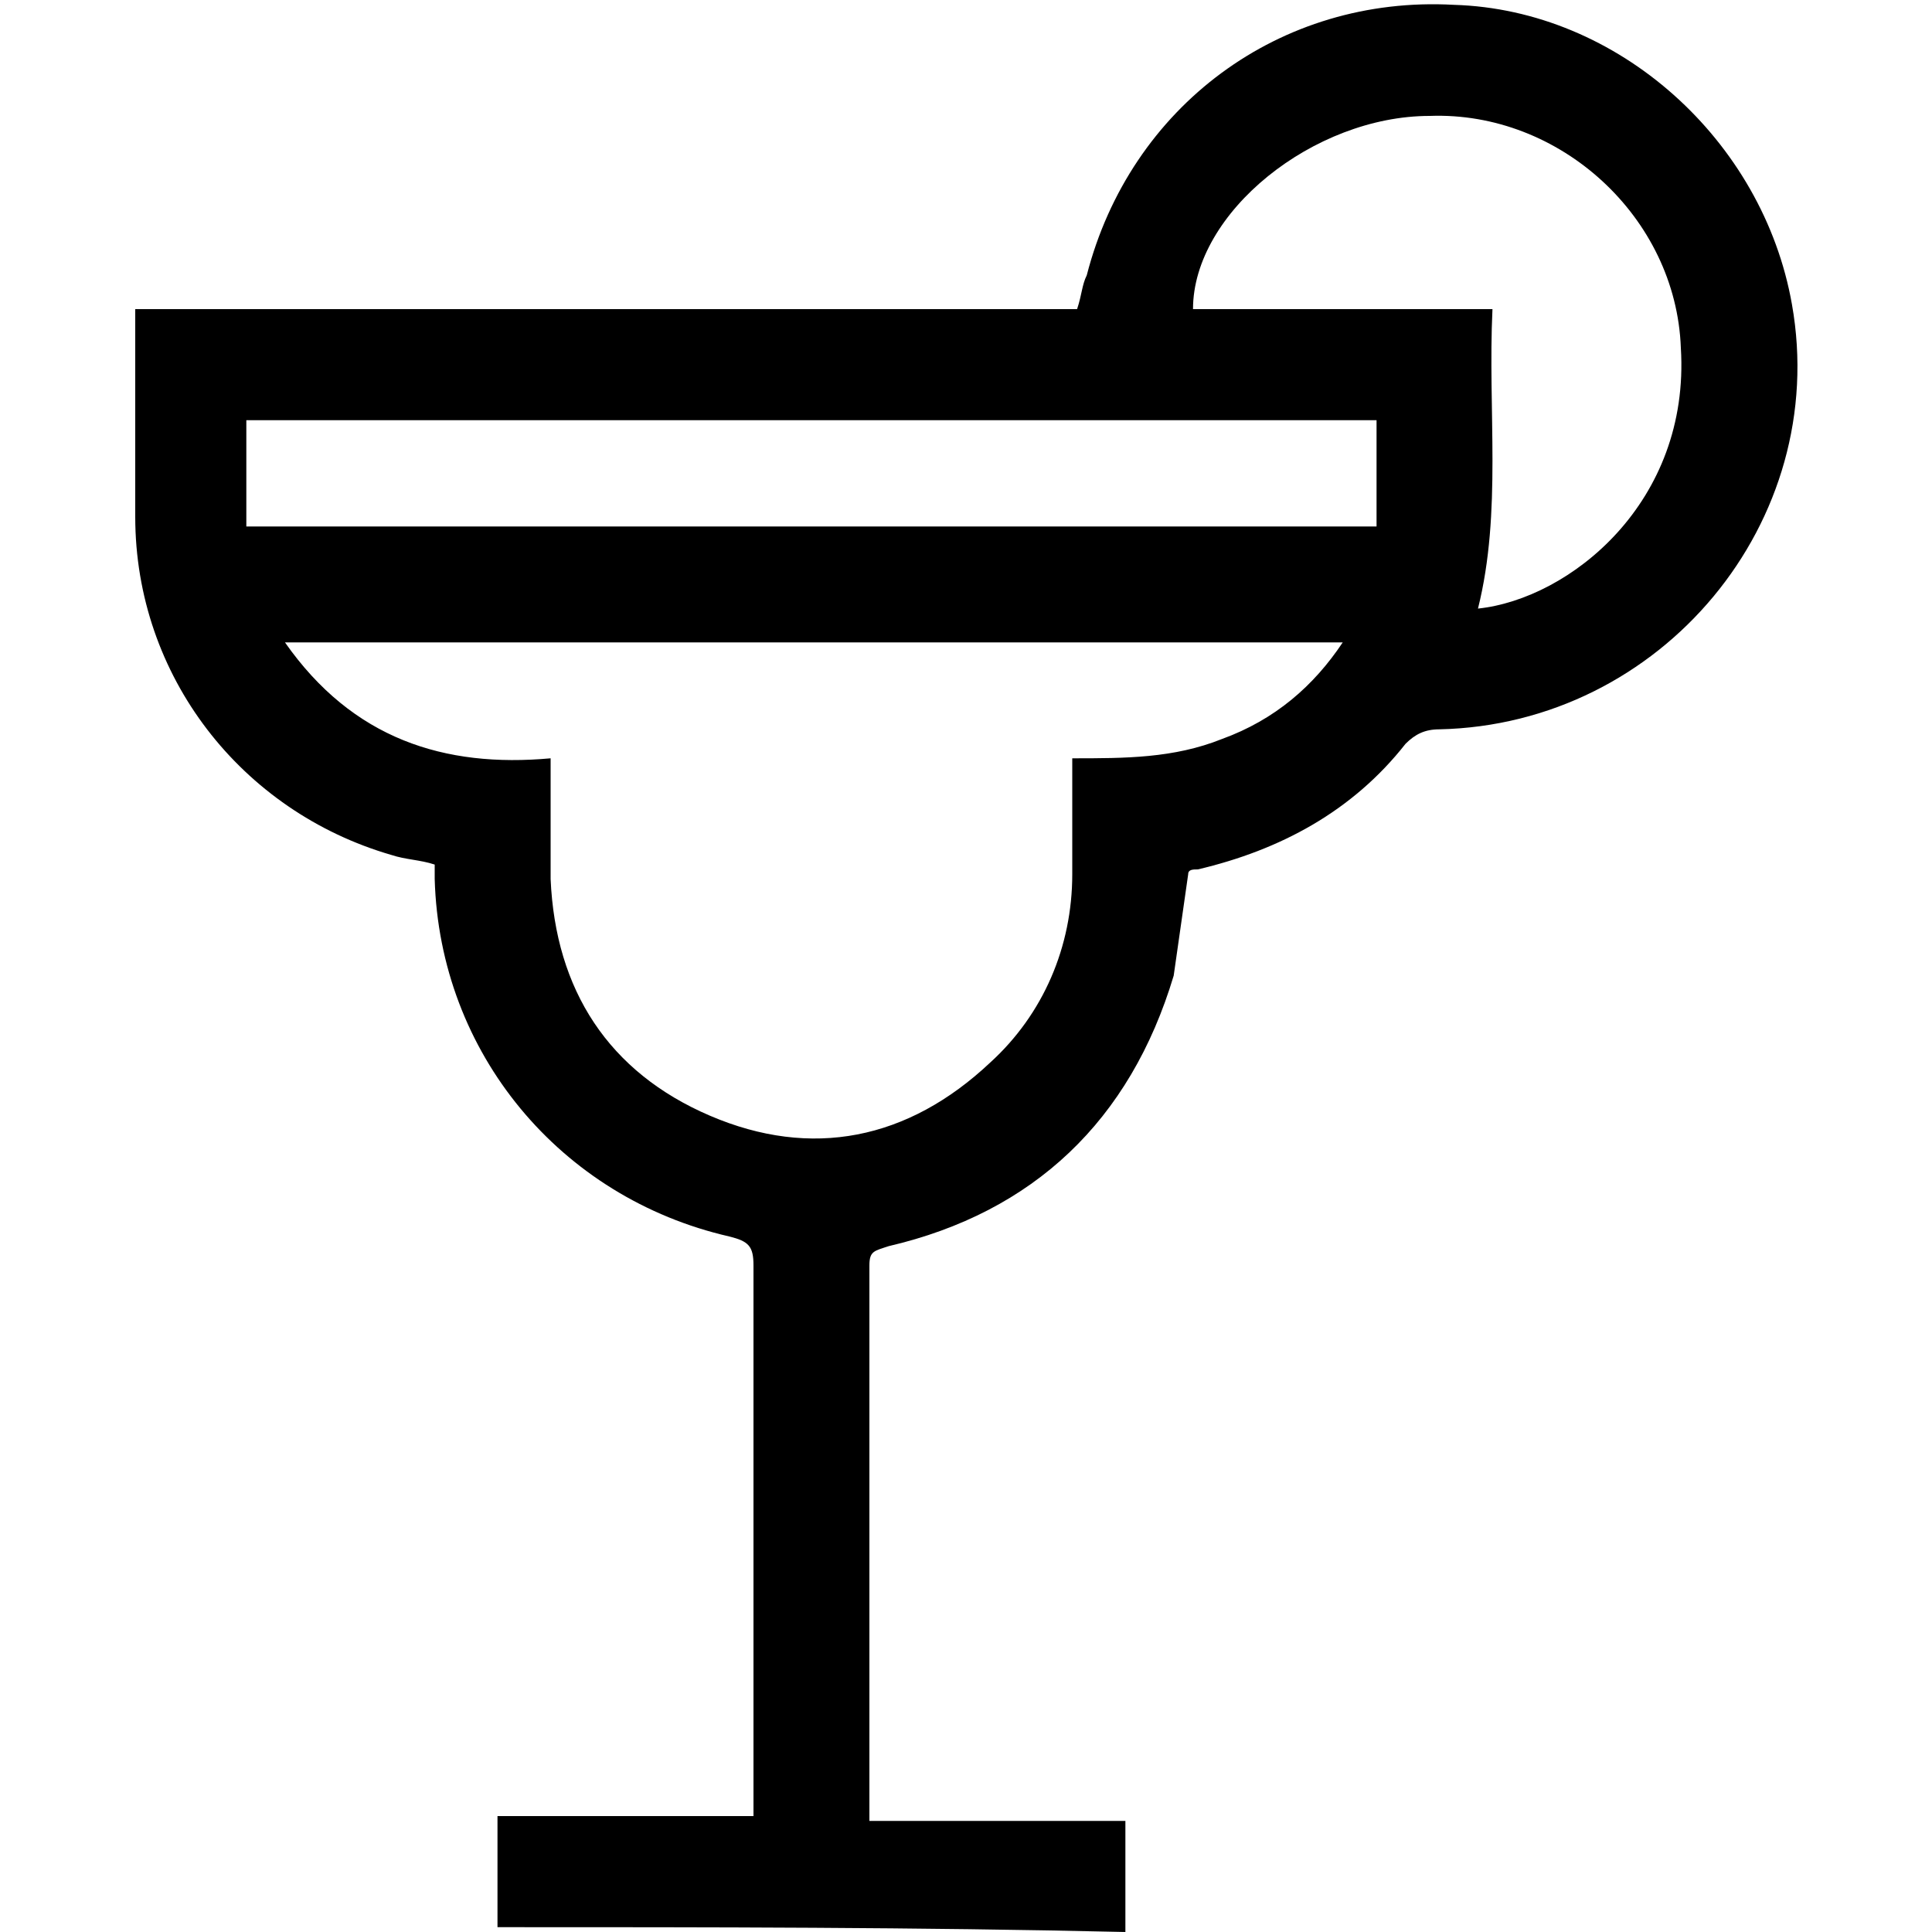 <?xml version="1.0" encoding="utf-8"?>
<!-- Generator: Adobe Illustrator 24.1.1, SVG Export Plug-In . SVG Version: 6.00 Build 0)  -->
<svg version="1.1" id="Camada_1" xmlns="http://www.w3.org/2000/svg" xmlns:xlink="http://www.w3.org/1999/xlink" x="0px" y="0px"
	 viewBox="0 0 40 40" enable-background="new 0 0 40 40" xml:space="preserve">
<g>
	<path d="M10.3,39.9c0-0.8,0-1.5,0-2.3c1.8,0,3.5,0,5.3,0c0-0.2,0-0.3,0-0.5c0-3.6,0-7.2,0-10.9c0-0.4-0.1-0.5-0.5-0.6
		c-3.5-0.8-6-3.8-6.1-7.4c0-0.1,0-0.2,0-0.3c-0.3-0.1-0.6-0.1-0.9-0.2C5,16.8,2.8,14,2.8,10.7c0-1.4,0-2.8,0-4.3c6.5,0,13,0,19.5,0
		c0.1-0.3,0.1-0.5,0.2-0.7c0.9-3.5,4-5.8,7.6-5.6c3.4,0.1,6.4,2.8,7,6.2c0.8,4.5-2.7,8.7-7.3,8.8c-0.3,0-0.5,0.1-0.7,0.3
		c-1.1,1.4-2.6,2.2-4.3,2.6c-0.1,0-0.2,0-0.2,0.1c-0.1,0.7-0.2,1.4-0.3,2.1c-0.9,3-2.9,4.9-5.9,5.6c-0.3,0.1-0.4,0.1-0.4,0.4
		c0,3.7,0,7.5,0,11.2c0,0.1,0,0.2,0,0.3c1.8,0,3.5,0,5.3,0c0,0.8,0,1.6,0,2.3C19,39.9,14.7,39.9,10.3,39.9z M27.8,13.3
		c-7.3,0-14.6,0-21.9,0c1.4,2,3.3,2.6,5.5,2.4c0,0.9,0,1.7,0,2.5c0.1,2.3,1.2,4,3.3,4.9c2.1,0.9,4.1,0.5,5.8-1.1
		c1.1-1,1.7-2.4,1.7-3.9c0-0.8,0-1.5,0-2.4c1.1,0,2.1,0,3.1-0.4C26.4,14.9,27.2,14.2,27.8,13.3z M28.5,8.7c-7.8,0-15.6,0-23.4,0
		c0,0.7,0,1.4,0,2.2c7.8,0,15.6,0,23.4,0C28.5,10.2,28.5,9.5,28.5,8.7z M30.9,6.4c-0.1,2.1,0.2,4.2-0.3,6.2c1.9-0.2,4.4-2.2,4.2-5.4
		c-0.1-2.7-2.5-4.9-5.2-4.8c-2.4,0-4.9,2-4.9,4C26.8,6.4,28.8,6.4,30.9,6.4z"/>
</g>
</svg>
